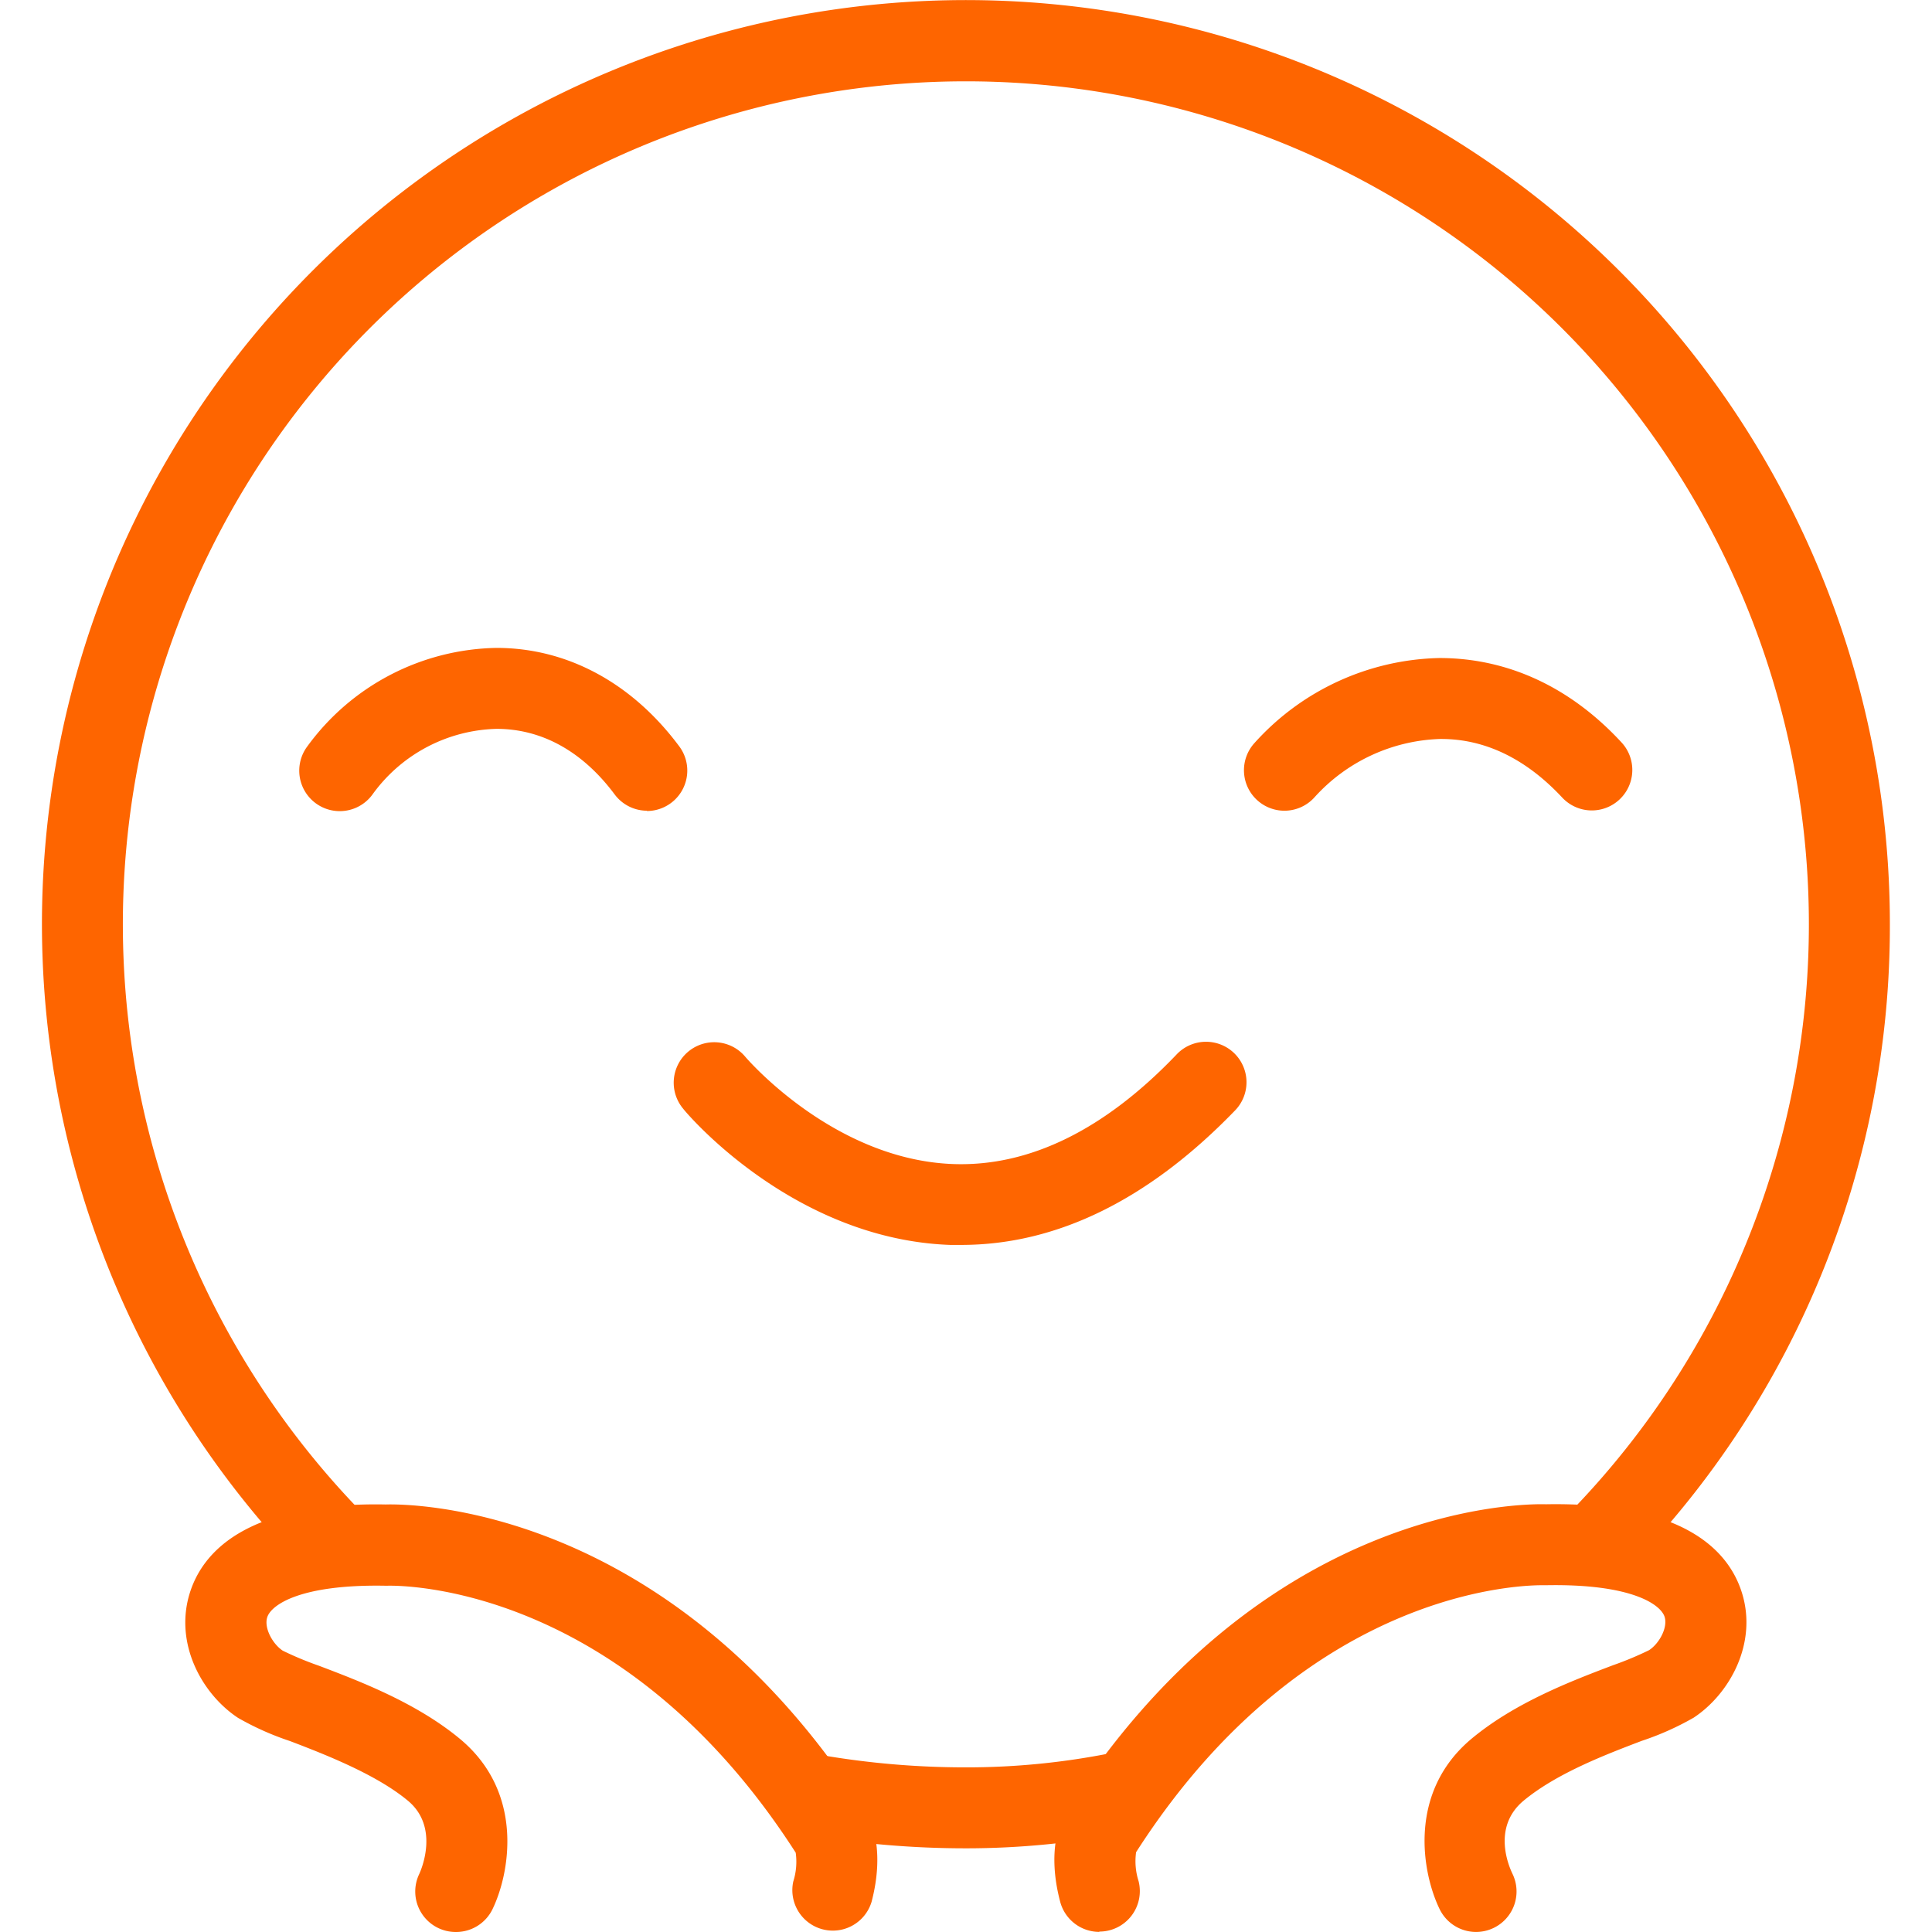 <?xml version="1.0" standalone="no"?><!DOCTYPE svg PUBLIC "-//W3C//DTD SVG 1.1//EN" "http://www.w3.org/Graphics/SVG/1.1/DTD/svg11.dtd"><svg t="1555569356444" class="icon" style="" viewBox="0 0 1024 1024" version="1.1" xmlns="http://www.w3.org/2000/svg" p-id="15699" xmlns:xlink="http://www.w3.org/1999/xlink" width="200" height="200"><defs><style type="text/css"></style></defs><path d="M342.956 429.697a21.453 21.453 0 0 1-17.216-8.688C308.738 398.215 287.124 386.308 263.204 386.308a83.613 83.613 0 0 0-65.914 34.968 21.453 21.453 0 0 1-34.432-25.636A126.68 126.68 0 0 1 263.151 343.402c37.543 0 71.921 18.61 96.914 52.238a21.453 21.453 0 0 1-17.216 34.218zM680.894 429.697a21.453 21.453 0 0 1-16.09-35.773A135.583 135.583 0 0 1 762.898 348.766c35.987 0 69.24 15.178 96.539 44.73a21.453 21.453 0 0 1-31.482 29.176C809.022 402.398 787.409 391.672 763.918 391.672h-0.697a93.642 93.642 0 0 0-66.343 30.731 21.453 21.453 0 0 1-15.982 7.294zM509.485 659.834h-5.9c-83.13-3.003-139.445-69.454-141.536-72.243a21.453 21.453 0 0 1 32.984-27.46c0.644 0.751 46.821 54.705 110.483 56.85 40.117 1.341 79.912-18.128 117.992-57.977a21.453 21.453 0 1 1 30.946 29.712c-45.373 46.928-94.125 71.117-144.969 71.117z" fill="#fe6500" p-id="15700"></path><path d="M176.481 838.109a21.453 21.453 0 0 1-15.339-6.65 489.718 489.718 0 1 1 840.529-341.532 487.144 487.144 0 0 1-138.479 341.264 21.453 21.453 0 0 1-30.785-29.927 446.812 446.812 0 1 0-640.533 0.429 21.453 21.453 0 0 1-15.393 36.416zM511.952 979.645a494.17 494.17 0 0 1-84.471-7.24 21.453 21.453 0 1 1 7.348-42.262 451.425 451.425 0 0 0 77.124 6.597 390.552 390.552 0 0 0 77.445-7.669 21.453 21.453 0 0 1 7.884 42.155 435.711 435.711 0 0 1-85.329 8.42z" fill="#fe6500" p-id="15701"></path><path d="M241.537 1023.999a21.453 21.453 0 0 1-19.361-30.678c1.234-2.628 10.727-24.993-5.953-38.884s-43.55-24.403-62.536-31.643a150.707 150.707 0 0 1-27.513-12.282c-19.04-12.55-33.949-39.313-25.583-66.183 6.919-22.15 30.624-48.269 103.886-46.928 12.979-0.375 151.136 0 254.647 163.204l0.59 1.019c2.306 4.076 9.225 19.576 2.253 46.338a21.453 21.453 0 0 1-41.512-10.727 34.593 34.593 0 0 0 1.287-15.285c-92.302-143.735-211.258-141.59-216.3-141.483h-1.234c-45.051-0.804-60.551 10.137-62.589 16.787-1.77 5.685 2.95 14.159 8.259 17.645a175.11 175.11 0 0 0 19.2 7.991c21.775 8.259 51.594 19.63 74.603 38.669 34.593 28.64 26.441 71.76 17.27 90.532a21.453 21.453 0 0 1-19.415 11.906z m180.688-41.512l0.751 1.18z m0 0zM582.64 1023.945a21.453 21.453 0 0 1-20.756-16.09c-7.026-26.816 0-42.209 2.253-46.338l0.59-1.019c103.457-162.936 241.614-163.579 254.647-163.204 73.423-1.287 96.968 24.778 103.886 46.928 8.367 26.816-6.543 53.633-25.583 66.183a150.171 150.171 0 0 1-27.513 12.282c-18.986 7.24-44.944 17.109-62.536 31.643s-7.133 36.416-5.953 38.884a21.453 21.453 0 0 1-38.669 18.61c-9.171-18.825-17.323-61.946 17.27-90.532 23.008-19.04 52.828-30.41 74.603-38.669a175.378 175.378 0 0 0 19.147-7.991c5.363-3.486 10.029-11.906 8.259-17.645-2.092-6.65-17.645-17.591-62.589-16.787h-1.341c-4.934 0-123.945-2.306-216.193 141.483a34.593 34.593 0 0 0 1.287 15.285 21.453 21.453 0 0 1-20.756 26.816z m18.986-41.404l-0.697 1.073z m0 0z" fill="#fe6500" p-id="15702"></path></svg>